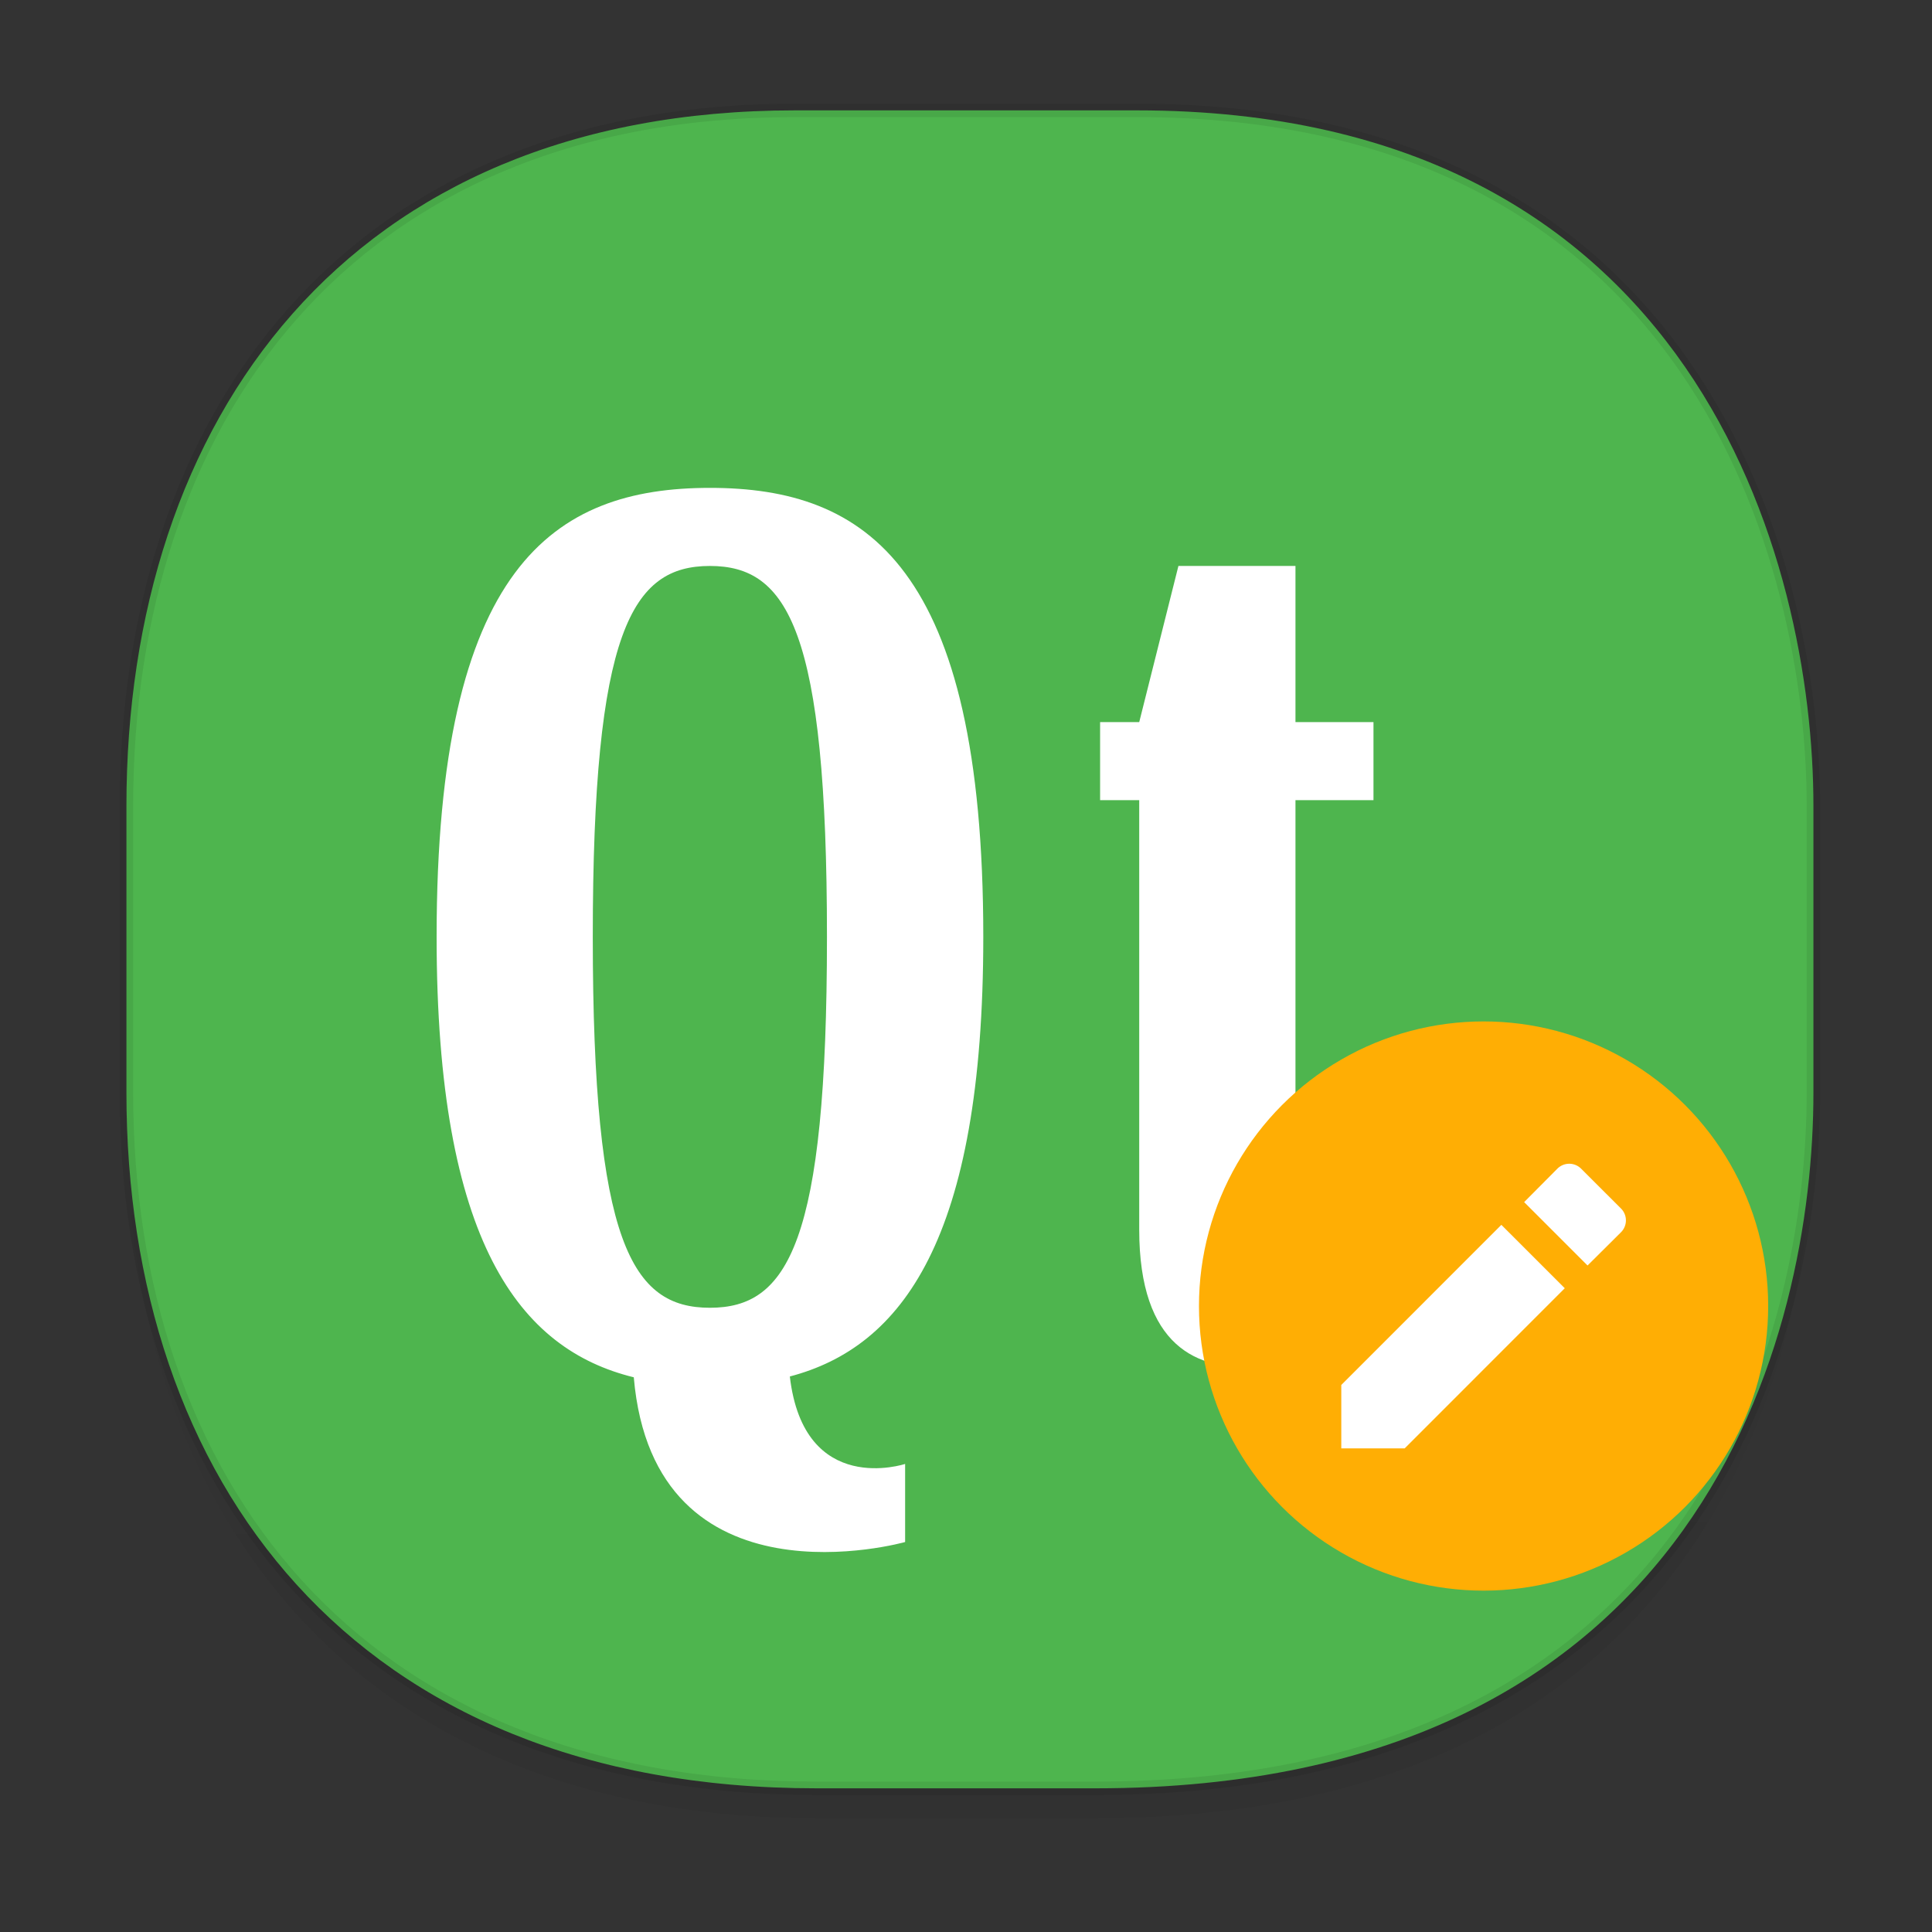 <svg xmlns="http://www.w3.org/2000/svg" xmlns:xlink="http://www.w3.org/1999/xlink" width="48" height="48" version="1.1" id="svg38"><rect width="100%" height="100%" fill="#333333" stroke="none"/><defs id="defs22"><linearGradient id="linearGradient4488"><stop id="stop4490" offset="0" stop-color="#000" stop-opacity=".047"/><stop id="stop4492" offset="1" stop-color="#000" stop-opacity="0"/></linearGradient><style id="style4511"/><style id="style4511-26"/><style id="style4511-9"/><style id="style4552"/><style id="style4511-2"/><linearGradient xlink:href="#linearGradient4488" id="linearGradient4546" gradientUnits="userSpaceOnUse" gradientTransform="translate(-62.497 1.994) scale(.304)" x1="288.112" y1="141.785" x2="287.575" y2="79.008"/><style id="style4511-6"/><style id="style4511-26-3"/><style id="style4511-9-6"/><style id="style4552-8"/><style id="style4511-2-9"/></defs><style id="style4485" type="text/css"/><path d="M3.141 26.22v1.67c0 9.573 5.583 17.281 17.146 17.281h6.93c15.133 0 17.837-11.322 17.837-17.282v-1.668c0 5.96-2.704 17.282-17.837 17.282h-6.93c-11.563 0-17.146-7.708-17.146-17.282z" id="path4528" opacity="1" fill="url(#linearGradient4546)" fill-opacity="1" stroke="none" stroke-width="1.1" stroke-linecap="square" stroke-linejoin="bevel" stroke-miterlimit="4" stroke-dasharray="none" stroke-dashoffset="0" stroke-opacity=".078"/><path d="M19.754 2.742h8.495c13.908 0 16.805 11.247 16.805 17.282v7.124c0 5.96-2.704 17.282-17.837 17.282h-6.93c-11.562 0-17.146-7.708-17.146-17.282v-7.124c0-9.574 5.47-17.282 16.613-17.282z" id="path4530" opacity="1" fill="#4eb54e" fill-opacity="1" stroke="#000" stroke-width=".334" stroke-linecap="square" stroke-linejoin="bevel" stroke-miterlimit="4" stroke-dasharray="none" stroke-dashoffset="0" stroke-opacity=".078"/><g transform="translate(-.647 2.002) scale(.97)" id="g11694"><path d="M18.85 10.432c-4.002 0-7 2.001-7 11.5 0 7.837 2.134 10.565 5.05 11.281.521 6.037 6.95 4.219 6.95 4.219v-2s-2.592.861-2.953-2.24c2.868-.753 4.955-3.51 4.955-11.26 0-9.499-2.999-11.5-7-11.5zm0 2c1.996 0 2.998 1.652 2.998 9.5 0 7.846-1.002 9.5-2.998 9.5-1.996 0-3-1.653-3-9.5 0-7.847 1.004-9.5 3-9.5zm12 0l-1.004 4h-1.002v1.998h1.002v11c0 6 6 2.5 6 2.5v-2s-1.998 1.5-1.998-.5v-11h1.998v-1.998h-1.998v-4z" id="path33-0-4-6" fill="#fff" stroke="none" stroke-width=".101" stroke-linejoin="bevel" stroke-miterlimit="4" stroke-dasharray="none" stroke-opacity="1"/></g><circle id="path4655" cx="38.04" cy="34.481" r="2.39" opacity="1" fill="#f5fdff" fill-opacity=".779" stroke="none" stroke-width=".8" stroke-linecap="round" stroke-linejoin="miter" stroke-miterlimit="4" stroke-dasharray="none" stroke-opacity="1"/><style type="text/css" id="style4485-2"/><circle cx="36.859" cy="32.448" r="7.071" id="circle14" fill="#ffae04" stroke-width=".884" fill-opacity="1"/><path d="M33.324 34.409v1.575h1.575l3.977-3.978-1.575-1.575zm6.946-3.791a.417.417 0 0 0 0-.596l-.985-.984a.417.417 0 0 0-.595 0l-.823.828 1.575 1.575z" id="path16" fill="#fff" stroke-width=".884"/></svg>